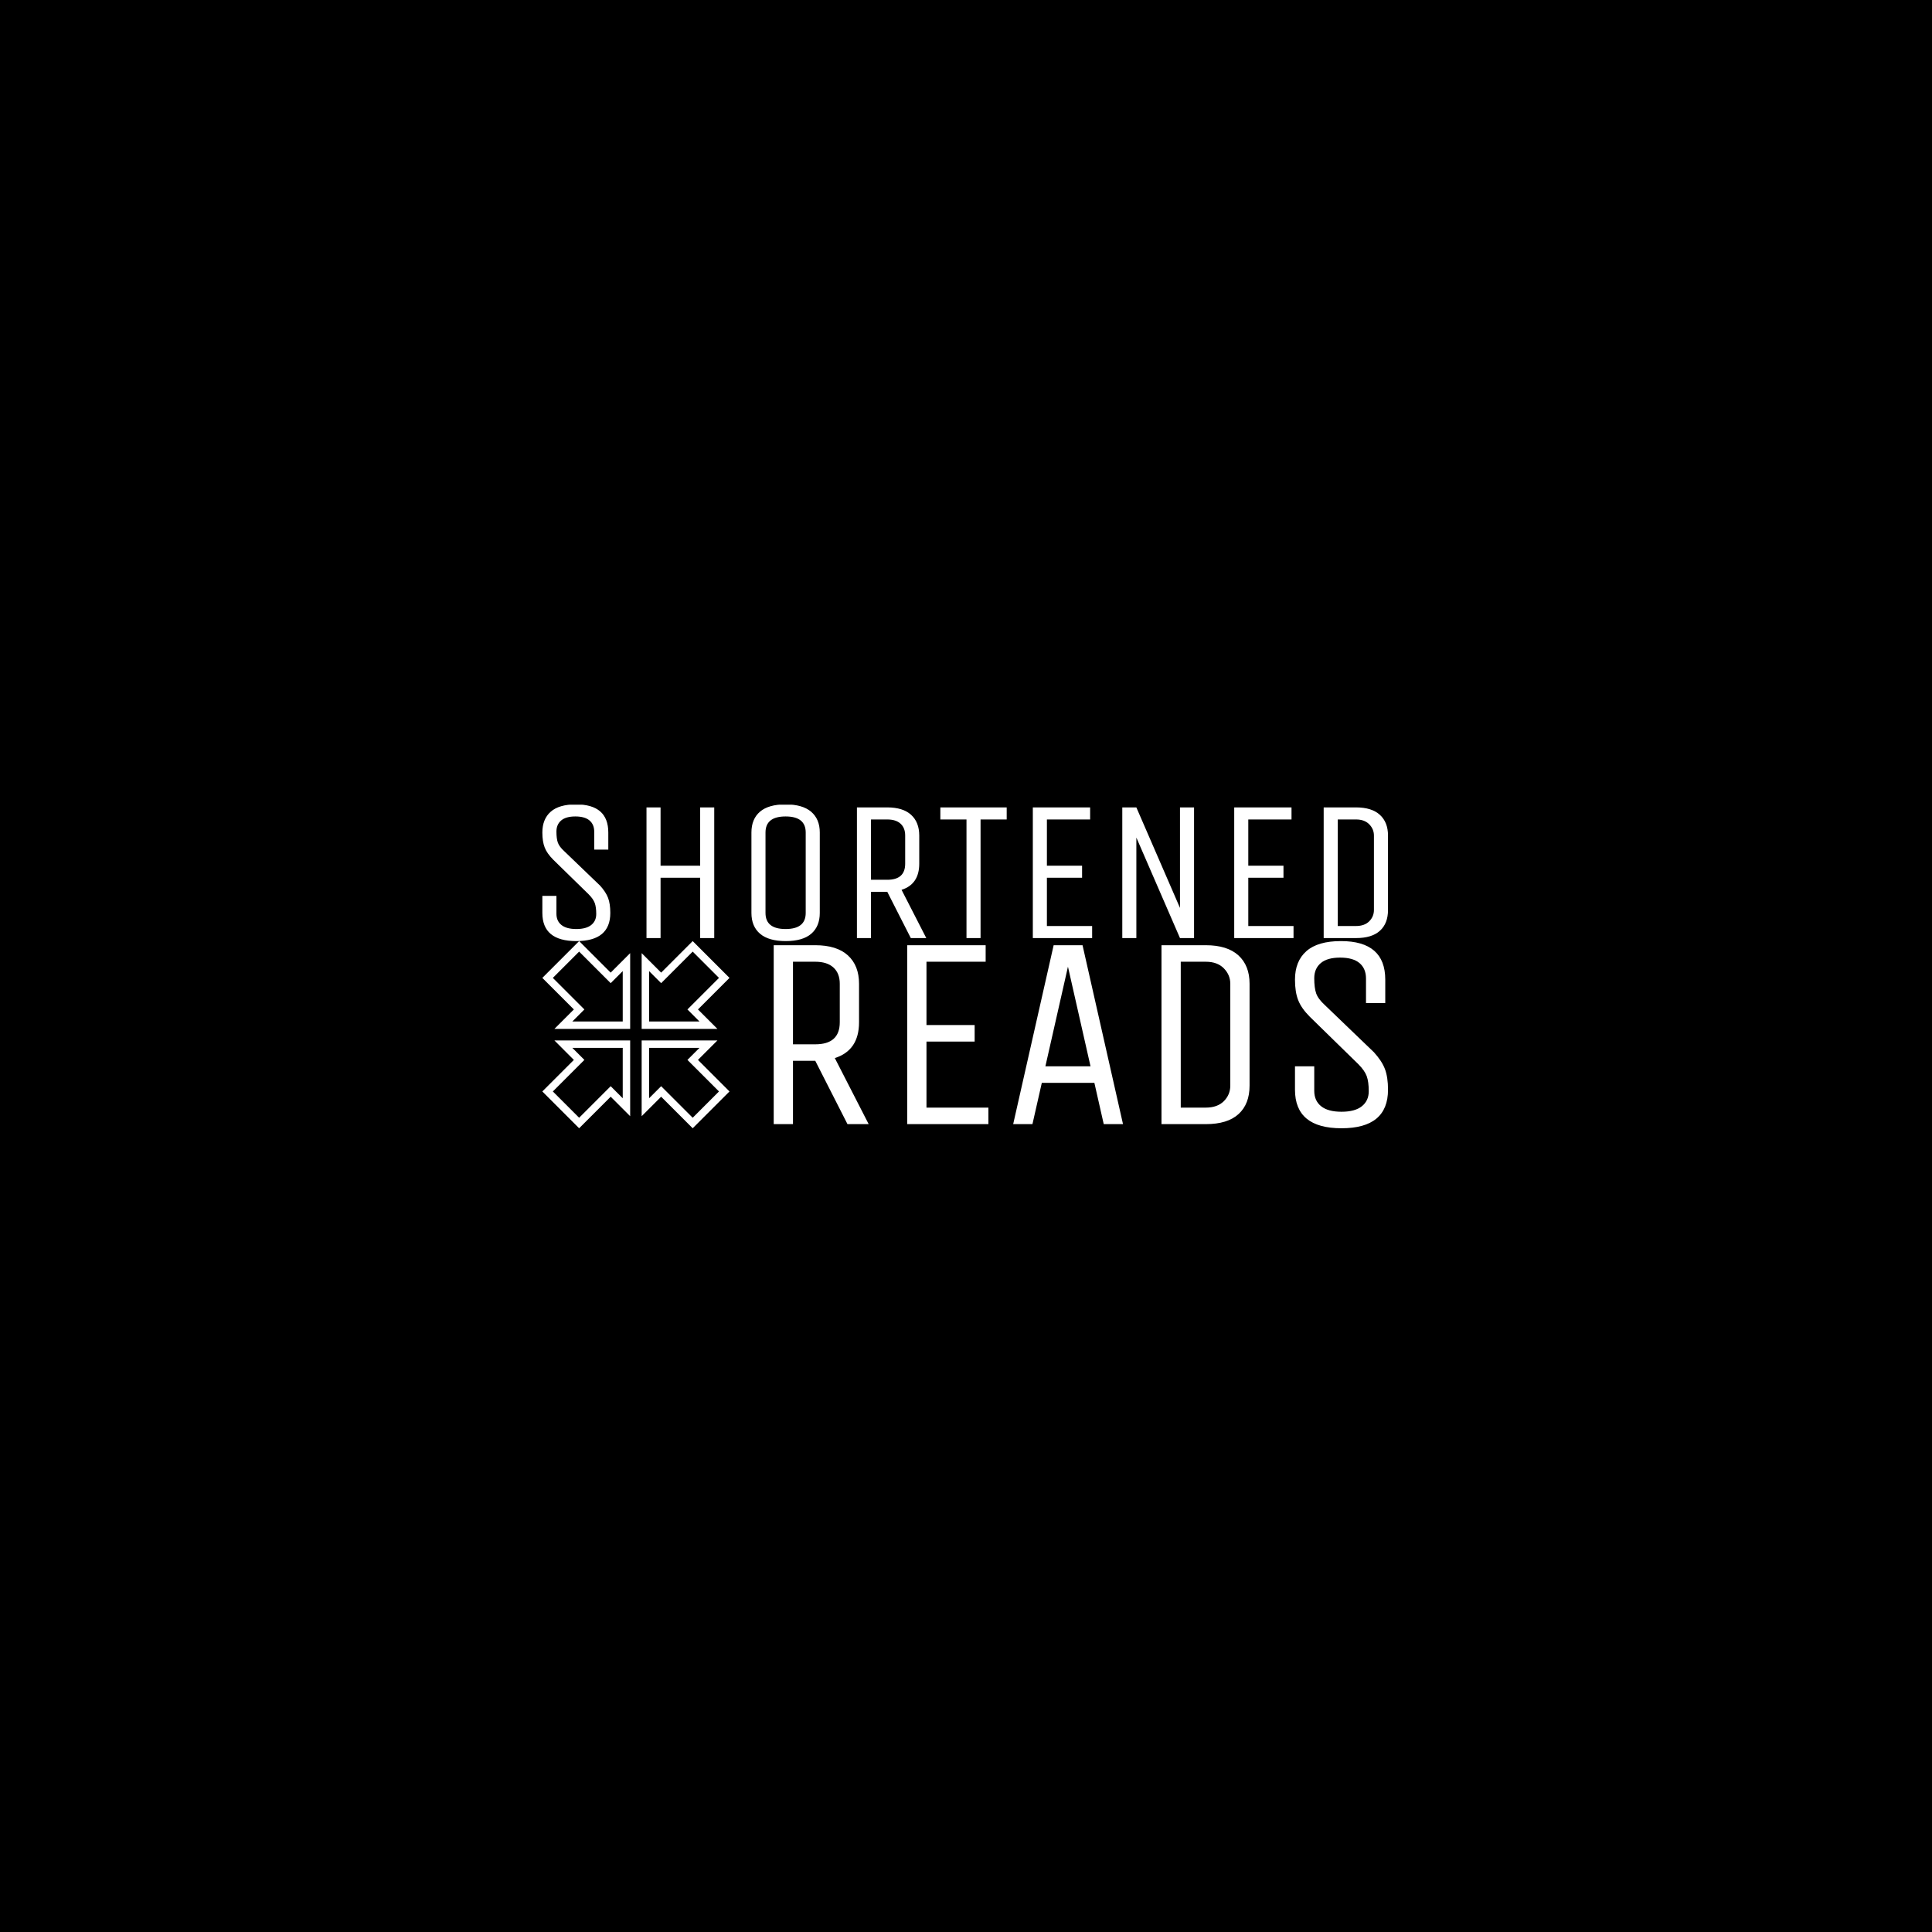 <svg xmlns="http://www.w3.org/2000/svg" version="1.1" xmlns:xlink="http://www.w3.org/1999/xlink" xmlns:svgjs="http://svgjs.dev/svgjs" width="1000" height="1000" viewBox="0 0 1000 1000"><rect width="1000" height="1000" fill="#000000"></rect><g transform="matrix(0.7,0,0,0.7,149.576,416.517)"><svg viewBox="0 0 396 95" data-background-color="#6936f5" preserveAspectRatio="xMidYMid meet" height="239" width="1000" xmlns="http://www.w3.org/2000/svg" xmlns:xlink="http://www.w3.org/1999/xlink"><g id="tight-bounds" transform="matrix(1,0,0,1,0.24,-0.095)"><svg viewBox="0 0 395.52 95.19" height="95.19" width="395.52"><g><svg viewBox="0 0 395.52 95.19" height="95.19" width="395.52"><g><svg viewBox="0 0 395.52 95.19" height="95.19" width="395.52"><g><svg viewBox="0 0 395.52 95.19" height="95.19" width="395.52"><g><svg viewBox="0 0 395.52 95.19" height="95.19" width="395.52"><g><svg viewBox="0 0 395.52 95.19" height="95.19" width="395.52"><g><svg viewBox="0 0 395.52 118.942" height="118.942" width="395.52"><g transform="matrix(1,0,0,1,73.476,0)"><svg width="248.569" viewBox="4 -33.25 210.33 34" height="40.178" data-palette-color="#ffffff"><path d="M20.9-6.25L20.9-6.25Q20.9 0.75 12.45 0.75 4 0.75 4-6.25L4-6.25 4-10.5 7.5-10.5 7.5-6.05Q7.5-4.25 8.75-3.25 10-2.25 12.45-2.25 14.9-2.25 16.15-3.25 17.4-4.25 17.4-5.98 17.4-7.7 17.03-8.72 16.65-9.75 15.5-10.9L15.5-10.9 6.7-19.5Q5.15-21.05 4.58-22.53 4-24 4-26.25L4-26.25Q4-29.6 6.08-31.43 8.15-33.25 12.35-33.25L12.35-33.25Q20.4-33.25 20.4-26.25L20.4-26.25 20.4-22 16.9-22 16.9-26.45Q16.9-28.25 15.73-29.25 14.55-30.25 12.2-30.25 9.85-30.25 8.68-29.25 7.5-28.25 7.5-26.5 7.5-24.75 7.85-23.75 8.2-22.75 9.4-21.65L9.4-21.65 18.35-13.05Q19.8-11.45 20.35-9.98 20.9-8.5 20.9-6.25ZM33.4-15L33.4 0 29.9 0 29.9-32.5 33.4-32.5 33.4-18 43.25-18 43.25-32.5 46.75-32.5 46.75 0 43.25 0 43.25-15 33.4-15ZM73-26.25L73-26.25 73-6.25Q73-2.9 70.87-1.07 68.75 0.75 64.52 0.75 60.3 0.75 58.15-1.07 56-2.9 56-6.25L56-6.25 56-26.25Q56-29.6 58.12-31.43 60.25-33.25 64.47-33.25 68.7-33.25 70.84-31.43 73-29.6 73-26.25ZM69.5-6.25L69.5-6.25 69.5-26.25Q69.5-30.25 64.5-30.25 59.5-30.25 59.5-26.25L59.5-26.25 59.5-6.25Q59.5-2.25 64.5-2.25 69.5-2.25 69.5-6.25ZM85.74-11.5L85.74 0 82.24 0 82.24-32.5 89.79-32.5Q93.69-32.5 95.72-30.65 97.74-28.8 97.74-25.5L97.74-25.5 97.74-18.5Q97.74-13.4 93.34-12L93.34-12 99.49 0 95.64 0 89.79-11.5 85.74-11.5ZM94.24-18.5L94.24-18.5 94.24-25.5Q94.24-27.4 93.09-28.45 91.94-29.5 89.79-29.5L89.79-29.5 85.74-29.5 85.74-14.5 89.79-14.5Q94.24-14.5 94.24-18.5ZM102.99-32.5L119.49-32.5 119.49-29.5 112.99-29.5 112.99 0 109.49 0 109.49-29.5 102.99-29.5 102.99-32.5ZM140.74-3L140.74 0 125.99 0 125.99-32.5 140.24-32.5 140.24-29.5 129.49-29.5 129.49-18 138.24-18 138.24-15 129.49-15 129.49-3 140.74-3ZM151.74-25L151.74 0 148.24 0 148.24-32.5 151.74-32.5 162.59-7.5 162.59-32.5 166.09-32.5 166.09 0 162.59 0 151.74-25ZM190.83-3L190.83 0 176.08 0 176.08-32.5 190.33-32.5 190.33-29.5 179.58-29.5 179.58-18 188.33-18 188.33-15 179.58-15 179.58-3 190.83-3ZM206.38 0L206.38 0 198.33 0 198.33-32.5 206.38-32.5Q210.28-32.5 212.31-30.65 214.33-28.8 214.33-25.5L214.33-25.5 214.33-7Q214.33-3.65 212.33-1.83 210.33 0 206.38 0ZM210.83-7L210.83-7 210.83-25.5Q210.83-27.1 209.66-28.3 208.48-29.5 206.38-29.5L206.38-29.5 201.83-29.5 201.83-3 206.38-3Q208.48-3 209.66-4.17 210.83-5.35 210.83-7Z" opacity="1" transform="matrix(1,0,0,1,0,0)" fill="#ffffff" class="undefined-o-0" data-fill-palette-color="primary"></path></svg></g><g><svg><g></g><g></g></svg></g><g><svg><g></g><g><svg></svg></g></svg></g><g transform="matrix(1,0,0,1,73.476,40.178)" id="text-0"><svg viewBox="0 0 248.569 55.012" height="55.012" width="248.569"><g><svg xmlns="http://www.w3.org/2000/svg" xmlns:xlink="http://www.w3.org/1999/xlink" version="1.1" x="0" y="3.552713678800501e-15" viewBox="6.576 6.576 86.847 86.847" enable-background="new 0 0 100 100" xml:space="preserve" height="55.012" width="55.012" class="icon-a-0" data-fill-palette-color="accent" id="a-0"><path d="M23.653 93.423L6.576 76.347 21.214 61.71l-9.043-9.044h35.164V87.83l-9.043-9.044L23.653 93.423zM11.456 76.347l12.197 12.197 14.637-14.637 5.593 5.594V56.116H20.499l5.594 5.594L11.456 76.347z" fill="#ffffff" data-fill-palette-color="accent"></path><path d="M47.334 47.334H12.17l9.044-9.043L6.577 23.653 23.653 6.577l14.637 14.637 9.043-9.044V47.334zM20.499 43.884h23.385V20.499l-5.593 5.594L23.653 11.455 11.455 23.653l14.638 14.637L20.499 43.884z" fill="#ffffff" data-fill-palette-color="accent"></path><path d="M87.83 47.334H52.666V12.17l9.044 9.043L76.347 6.576l17.076 17.077L78.786 38.291 87.83 47.334zM56.116 43.884h23.385l-5.594-5.593 14.637-14.637L76.347 11.456 61.71 26.093l-5.594-5.594V43.884z" fill="#ffffff" data-fill-palette-color="accent"></path><path d="M76.347 93.423L61.71 78.786l-9.044 9.044V52.666H87.83l-9.044 9.044 14.637 14.637L76.347 93.423zM61.71 73.907l14.637 14.637 12.197-12.197L73.907 61.71l5.594-5.594H56.116v23.385L61.71 73.907z" fill="#ffffff" data-fill-palette-color="accent"></path></svg></g><g transform="matrix(1,0,0,1,68,0)"><svg width="180.569" viewBox="5 -33.25 111.59 34" height="55.012" data-palette-color="#ffffff"><path d="M8.5-11.5L8.5 0 5 0 5-32.5 12.55-32.5Q16.45-32.5 18.48-30.65 20.5-28.8 20.5-25.5L20.5-25.5 20.5-18.5Q20.5-13.4 16.1-12L16.1-12 22.25 0 18.4 0 12.55-11.5 8.5-11.5ZM17-18.5L17-18.5 17-25.5Q17-27.4 15.85-28.45 14.7-29.5 12.55-29.5L12.55-29.5 8.5-29.5 8.5-14.5 12.55-14.5Q17-14.5 17-18.5ZM44-3L44 0 29.25 0 29.25-32.5 43.5-32.5 43.5-29.5 32.75-29.5 32.75-18 41.5-18 41.5-15 32.75-15 32.75-3 44-3ZM48.5 0L55.85-32.5 61.1-32.5 68.45 0 64.95 0 63.25-7.5 53.7-7.5 52 0 48.5 0ZM62.55-10.5L58.45-28.6 54.35-10.5 62.55-10.5ZM83.49 0L83.49 0 75.44 0 75.44-32.5 83.49-32.5Q87.39-32.5 89.42-30.65 91.44-28.8 91.44-25.5L91.44-25.5 91.44-7Q91.44-3.65 89.44-1.83 87.44 0 83.49 0ZM87.94-7L87.94-7 87.94-25.5Q87.94-27.1 86.77-28.3 85.59-29.5 83.49-29.5L83.49-29.5 78.94-29.5 78.94-3 83.49-3Q85.59-3 86.77-4.17 87.94-5.35 87.94-7ZM116.59-6.25L116.59-6.25Q116.59 0.75 108.14 0.75 99.69 0.75 99.69-6.25L99.69-6.25 99.69-10.5 103.19-10.5 103.19-6.05Q103.19-4.25 104.44-3.25 105.69-2.25 108.14-2.25 110.59-2.25 111.84-3.25 113.09-4.25 113.09-5.98 113.09-7.7 112.72-8.72 112.34-9.75 111.19-10.9L111.19-10.9 102.39-19.5Q100.84-21.05 100.27-22.53 99.69-24 99.69-26.25L99.69-26.25Q99.69-29.6 101.77-31.43 103.84-33.25 108.04-33.25L108.04-33.25Q116.09-33.25 116.09-26.25L116.09-26.25 116.09-22 112.59-22 112.59-26.45Q112.59-28.25 111.42-29.25 110.24-30.25 107.89-30.25 105.54-30.25 104.37-29.25 103.19-28.25 103.19-26.5 103.19-24.75 103.54-23.75 103.89-22.75 105.09-21.65L105.09-21.65 114.04-13.05Q115.49-11.45 116.04-9.98 116.59-8.5 116.59-6.25Z" opacity="1" transform="matrix(1,0,0,1,0,0)" fill="#ffffff" class="undefined-o-1" data-fill-palette-color="primary"></path></svg></g></svg></g></svg></g></svg></g></svg></g></svg></g></svg></g></svg></g><defs></defs></svg><rect width="395.52" height="95.19" fill="none" stroke="none" visibility="hidden"></rect></g></svg></g></svg>